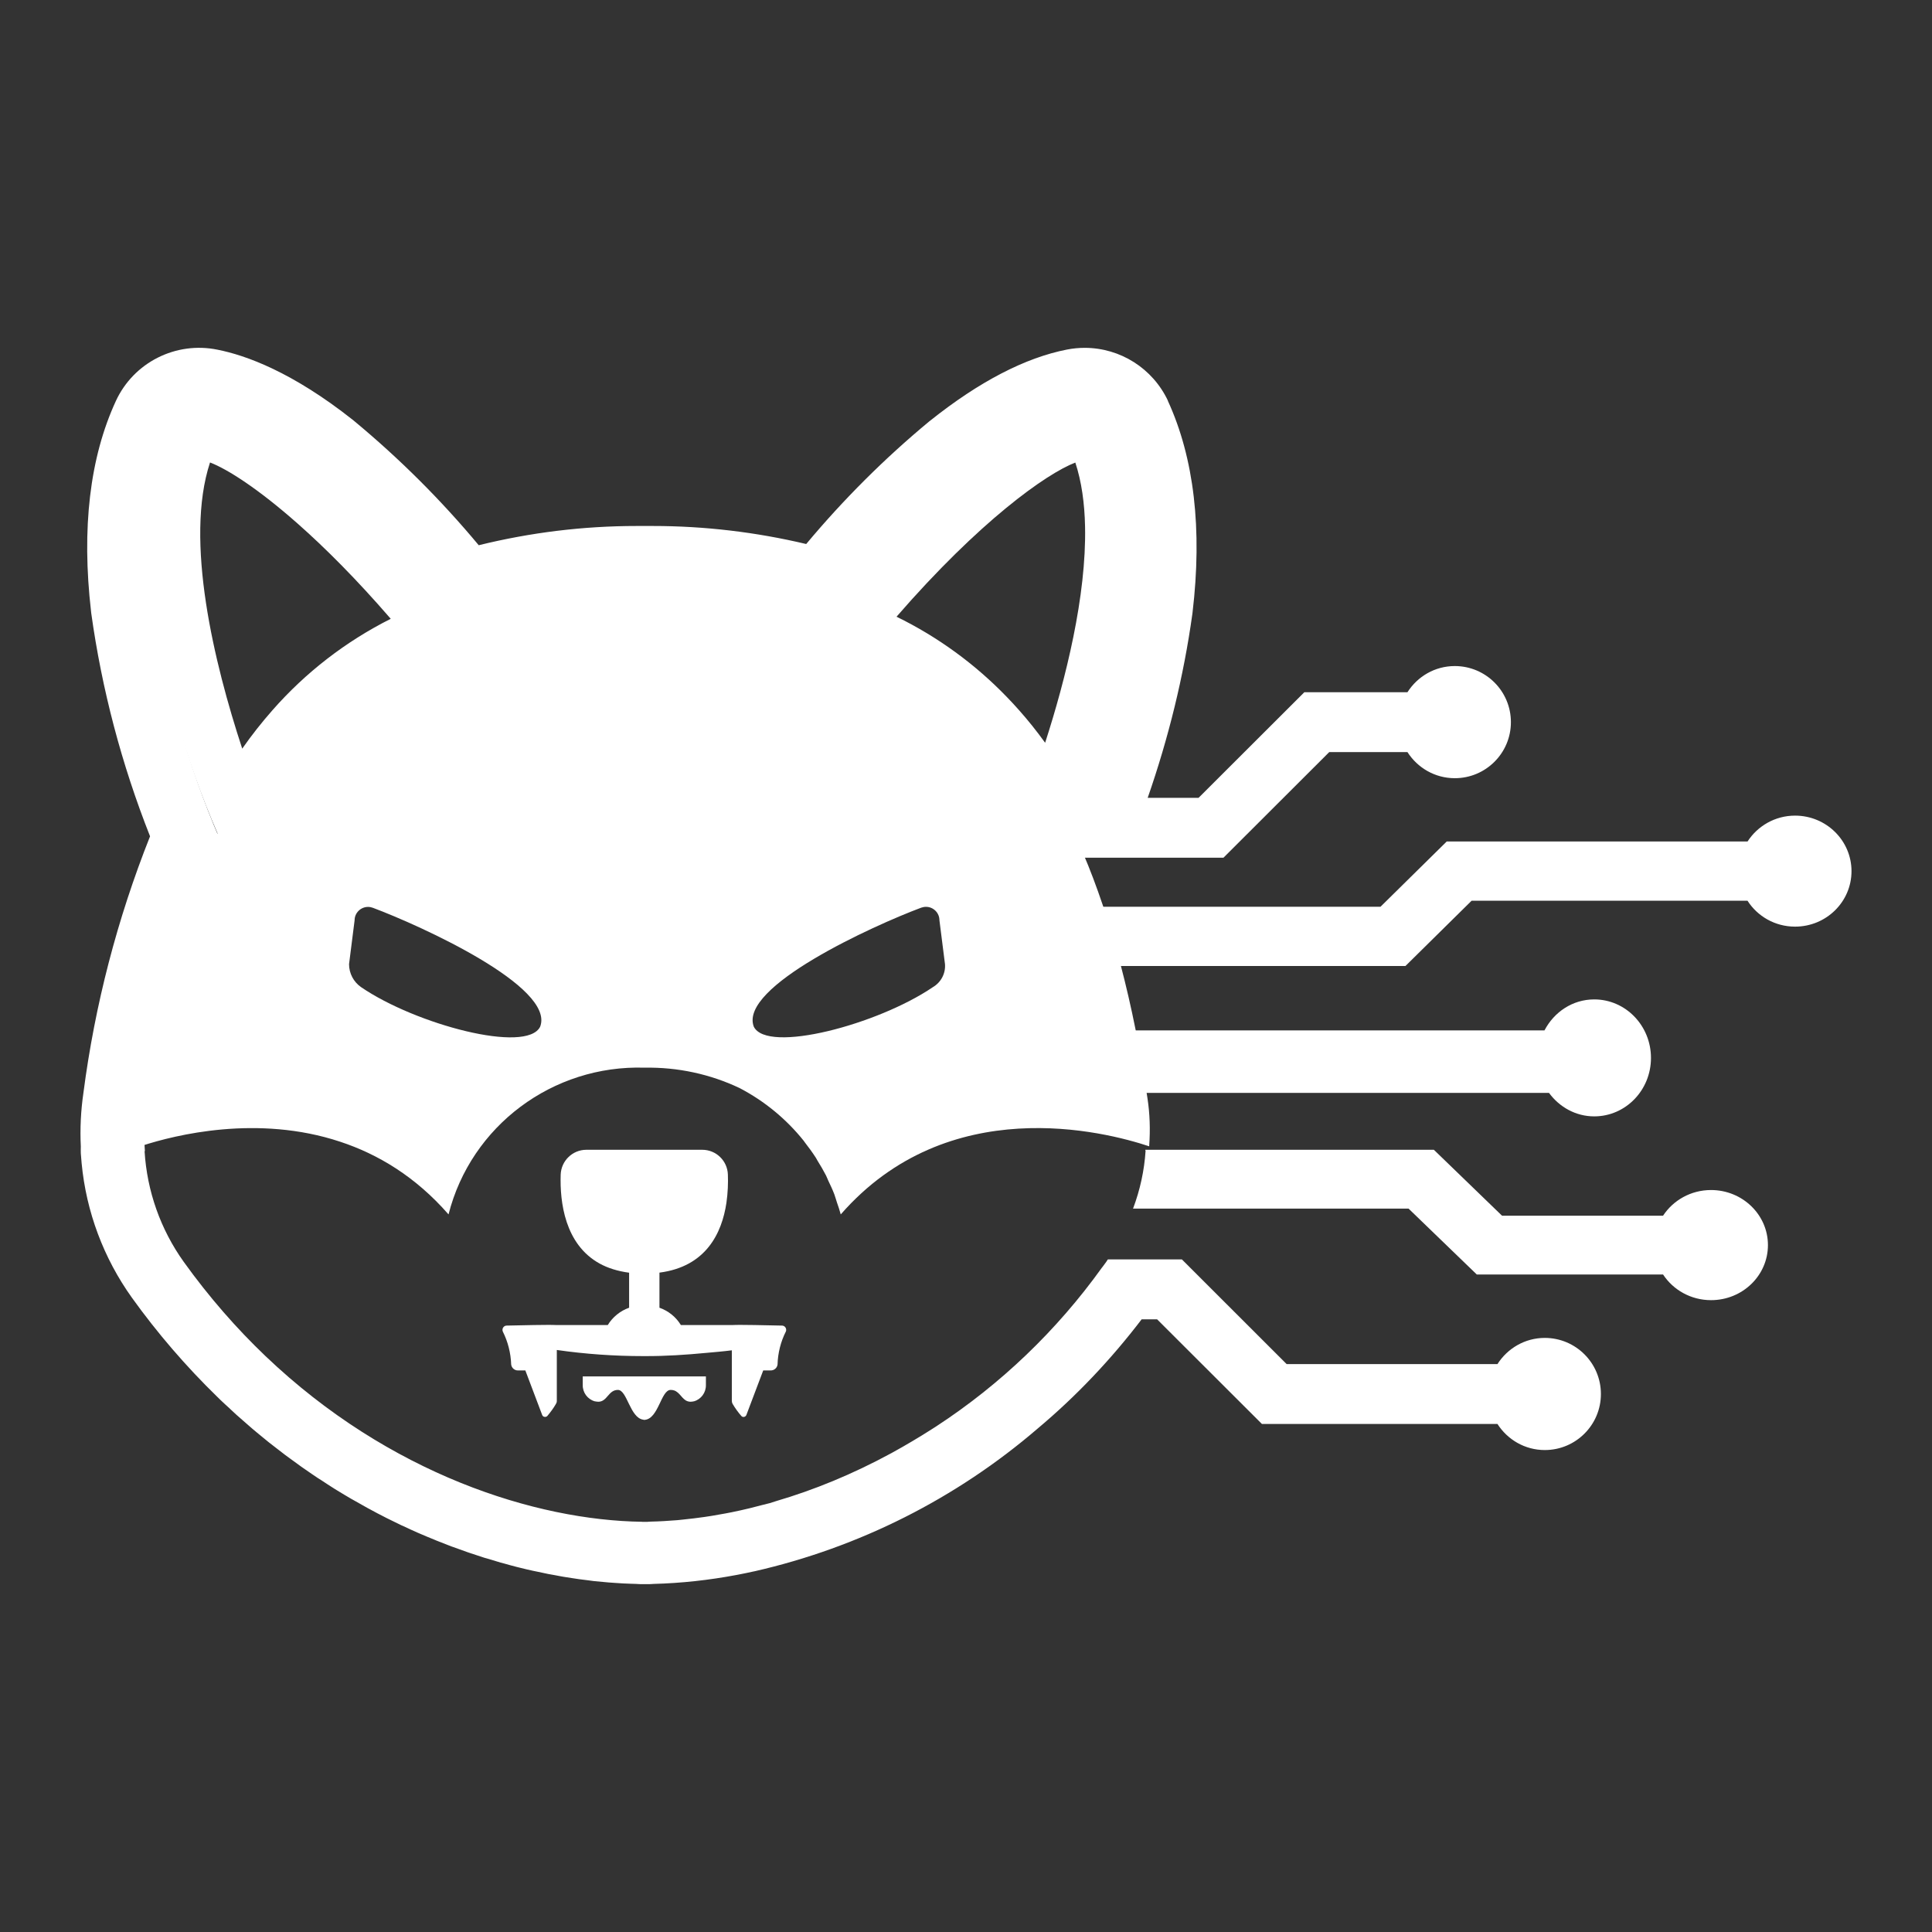 <svg width="24" height="24" viewBox="0 0 24 24" fill="none" xmlns="http://www.w3.org/2000/svg">
<rect x="0" y="0" width="24" height="24" fill="#333333" stroke="none"/>
<path d="M6.212 9.853C5.059 9.72 4.926 10.674 5.246 10.88C5.487 11.035 6.257 11.116 6.624 11.146C6.79 11.165 6.953 11.08 7.037 10.93C7.198 10.576 7.091 9.955 6.212 9.853Z" fill="white"/>
<path d="M9.429 11.176C9.782 11.146 10.524 11.066 10.755 10.911C11.063 10.706 10.935 9.753 9.825 9.886C8.979 9.987 8.876 10.607 9.031 10.961C9.112 11.111 9.268 11.195 9.429 11.176Z" fill="white"/>
<path d="M22.299 10.132C22.05 10.132 21.833 10.261 21.709 10.453H17.972L17.149 11.264H13.66C13.741 11.5 13.815 11.745 13.882 12H17.459L18.281 11.189H21.708C21.832 11.383 22.05 11.511 22.299 11.511C22.686 11.511 23 11.203 23 10.822C23 10.441 22.686 10.132 22.299 10.132Z" fill="white"/>
<path d="M19.242 13.576C19.371 13.752 19.574 13.868 19.804 13.868C20.194 13.868 20.509 13.543 20.509 13.142C20.509 12.741 20.194 12.415 19.804 12.415C19.535 12.415 19.305 12.572 19.186 12.8H14.075C14.124 13.052 14.168 13.31 14.207 13.576H19.242Z" fill="white"/>
<path d="M14.229 14.293V14.294H14.231C14.215 14.541 14.162 14.783 14.075 15.014H17.498L18.345 15.832H20.659C20.784 16.023 21.004 16.151 21.255 16.151C21.646 16.151 21.962 15.845 21.962 15.467C21.962 15.089 21.645 14.783 21.255 14.783C21.004 14.783 20.784 14.911 20.659 15.102H18.659L17.812 14.283H14.228C14.228 14.287 14.228 14.29 14.228 14.293H14.229Z" fill="white"/>
<path d="M13.69 15.745C13.127 16.53 12.428 17.198 11.63 17.719C11.61 17.732 11.591 17.743 11.572 17.756C11.493 17.806 11.414 17.856 11.333 17.903C11.251 17.952 11.17 17.998 11.088 18.043C11.082 18.046 11.076 18.049 11.07 18.053C10.588 18.315 10.106 18.511 9.642 18.647C9.616 18.655 9.59 18.664 9.564 18.672C9.531 18.681 9.497 18.688 9.464 18.697C9.413 18.711 9.362 18.724 9.312 18.736C9.237 18.754 9.162 18.771 9.087 18.786C9.036 18.797 8.985 18.805 8.935 18.814C8.874 18.825 8.814 18.836 8.753 18.844C8.664 18.857 8.577 18.867 8.491 18.876C8.466 18.878 8.44 18.881 8.415 18.884C8.302 18.893 8.191 18.9 8.084 18.902C8.072 18.902 8.06 18.904 8.048 18.904V18.905C8.037 18.905 8.023 18.905 8.012 18.905H8.006C8.004 18.905 8.002 18.905 8 18.905L7.998 18.905L7.981 18.905H7.976V18.904C6.66 18.886 4.838 18.316 3.296 16.844C2.94 16.504 2.599 16.116 2.283 15.676C1.994 15.272 1.826 14.796 1.796 14.3H1.798L1.8 14.299C1.785 14.103 1.792 13.905 1.821 13.71C1.962 12.575 2.268 11.466 2.727 10.418C2.329 9.494 2.057 8.521 1.919 7.524C1.83 6.759 1.862 5.974 2.158 5.33C2.225 5.185 2.384 5.105 2.542 5.138C2.807 5.189 3.262 5.357 3.895 5.858C4.55 6.401 5.141 7.018 5.654 7.697C6.405 7.456 7.189 7.337 7.977 7.344V7.343C7.988 7.343 8 7.344 8.013 7.344C8.025 7.344 8.036 7.343 8.048 7.343V7.344C8.815 7.338 9.578 7.45 10.31 7.677C10.818 7.007 11.402 6.398 12.049 5.862C12.684 5.356 13.14 5.189 13.406 5.138C13.563 5.105 13.722 5.185 13.79 5.33C14.087 5.977 14.119 6.765 14.028 7.534C13.896 8.483 13.642 9.411 13.273 10.295C13.268 10.308 13.263 10.321 13.258 10.333C13.309 10.438 13.357 10.545 13.404 10.655H15.198L16.512 9.343H17.484C17.608 9.537 17.824 9.667 18.072 9.667C18.457 9.667 18.769 9.355 18.769 8.971C18.769 8.586 18.457 8.274 18.072 8.274C17.824 8.274 17.608 8.404 17.484 8.599H16.203L14.889 9.911H14.257C14.515 9.169 14.704 8.404 14.812 7.626L14.814 7.61C14.937 6.574 14.834 5.689 14.507 4.978L14.508 4.977C14.319 4.577 13.918 4.322 13.476 4.321C13.402 4.321 13.328 4.328 13.256 4.342C12.737 4.443 12.165 4.739 11.556 5.225L11.543 5.235C10.988 5.695 10.477 6.205 10.015 6.758C9.391 6.61 8.752 6.534 8.11 6.534H7.907C7.246 6.534 6.588 6.615 5.947 6.773C5.48 6.212 4.962 5.696 4.4 5.23L4.388 5.22C3.631 4.62 3.052 4.413 2.702 4.344C2.184 4.238 1.66 4.502 1.439 4.982C1.115 5.684 1.012 6.564 1.131 7.595L1.133 7.614C1.265 8.565 1.511 9.496 1.864 10.389C1.457 11.413 1.178 12.485 1.036 13.578C1.004 13.798 0.993 14.021 1.004 14.244C1.003 14.272 1.003 14.301 1.004 14.329C1.007 14.37 1.01 14.41 1.014 14.45C1.071 15.052 1.287 15.629 1.639 16.121C1.955 16.561 2.31 16.973 2.698 17.351L2.742 17.394C2.776 17.426 2.81 17.458 2.845 17.489L2.867 17.51C2.867 17.51 2.923 17.562 2.938 17.576C2.962 17.597 2.986 17.618 3.01 17.639L3.075 17.696C3.095 17.714 3.116 17.732 3.137 17.75C3.157 17.768 3.174 17.781 3.192 17.796L3.254 17.847C3.281 17.87 3.309 17.893 3.337 17.915C3.352 17.927 3.435 17.991 3.435 17.991C3.469 18.018 3.504 18.045 3.54 18.072L3.6 18.116C3.648 18.151 3.695 18.186 3.743 18.22L3.792 18.254C3.844 18.29 3.897 18.327 3.95 18.362L3.99 18.387C4.045 18.424 4.1 18.459 4.155 18.494L4.189 18.515C4.247 18.55 4.304 18.585 4.363 18.619L4.39 18.634C4.45 18.668 4.51 18.702 4.571 18.736L4.592 18.747C4.654 18.781 4.716 18.814 4.778 18.845L4.799 18.856C4.861 18.887 4.924 18.918 4.987 18.948L5.006 18.956C5.069 18.986 5.132 19.015 5.194 19.042L5.215 19.051C5.277 19.078 5.34 19.104 5.402 19.129L5.423 19.138C5.485 19.163 5.547 19.187 5.607 19.21L5.633 19.219C5.693 19.241 5.753 19.263 5.814 19.284L5.844 19.294C5.902 19.314 5.96 19.333 6.017 19.351L6.053 19.361C6.108 19.378 6.164 19.395 6.219 19.411L6.261 19.422C6.314 19.437 6.367 19.452 6.419 19.465L6.472 19.478C6.52 19.49 6.569 19.502 6.617 19.512L6.675 19.524C6.721 19.534 6.767 19.544 6.812 19.553L6.891 19.567C6.929 19.574 6.966 19.582 7.004 19.588L7.107 19.604C7.136 19.608 7.165 19.613 7.193 19.617C7.214 19.62 7.304 19.631 7.304 19.631C7.329 19.634 7.354 19.638 7.379 19.641C7.404 19.644 7.562 19.658 7.562 19.658C7.59 19.66 7.618 19.662 7.647 19.664L7.741 19.67C7.774 19.672 7.807 19.673 7.84 19.674L7.904 19.676C7.928 19.678 7.952 19.679 7.976 19.679H8.048C8.072 19.679 8.095 19.678 8.118 19.676C8.464 19.667 8.808 19.629 9.148 19.565L9.169 19.561C9.233 19.549 9.298 19.535 9.362 19.521L9.373 19.519C10.672 19.223 11.879 18.615 12.889 17.747C13.37 17.344 13.802 16.887 14.182 16.389H14.374L15.676 17.689H18.602C18.726 17.883 18.942 18.013 19.19 18.013C19.575 18.013 19.887 17.701 19.887 17.317C19.887 16.932 19.575 16.62 19.19 16.62C18.942 16.62 18.726 16.751 18.602 16.945H15.983L14.682 15.645H13.762C13.755 15.655 13.749 15.666 13.741 15.677C13.725 15.7 13.707 15.723 13.69 15.746V15.745Z" fill="white"/>
<path d="M13.45 10.589C13.403 10.479 13.354 10.372 13.303 10.267C13.308 10.255 13.313 10.242 13.318 10.23C13.689 9.346 13.945 8.419 14.078 7.47C14.169 6.702 14.137 5.914 13.838 5.268C13.77 5.123 13.61 5.043 13.451 5.075C13.184 5.126 12.725 5.294 12.086 5.799C11.434 6.335 10.847 6.944 10.335 7.613C9.598 7.386 8.83 7.274 8.058 7.28V7.279C8.046 7.279 8.035 7.28 8.023 7.28C8.01 7.28 7.998 7.279 7.987 7.279V7.28C7.193 7.273 6.404 7.392 5.649 7.633C5.132 6.954 4.537 6.338 3.878 5.795C3.24 5.294 2.782 5.127 2.515 5.075C2.357 5.043 2.197 5.123 2.129 5.268C1.831 5.911 1.799 6.695 1.888 7.46C2.027 8.456 2.301 9.428 2.702 10.352C2.239 11.4 1.932 12.508 1.79 13.642C1.761 13.837 1.754 14.035 1.769 14.231C2.174 14.1 3.199 13.842 4.226 14.183C4.693 14.337 5.161 14.615 5.571 15.085L5.572 15.085C5.851 13.986 6.865 13.227 8.008 13.263H8.01C8.417 13.256 8.82 13.342 9.187 13.516C9.499 13.679 9.769 13.903 9.983 14.17C9.988 14.177 9.992 14.184 9.998 14.191C10.045 14.252 10.091 14.314 10.133 14.379C10.141 14.391 10.147 14.404 10.154 14.416C10.192 14.477 10.228 14.538 10.261 14.602C10.271 14.622 10.279 14.645 10.289 14.666C10.316 14.723 10.343 14.779 10.365 14.838C10.377 14.871 10.386 14.905 10.397 14.938C10.414 14.987 10.431 15.035 10.444 15.086C11.779 13.557 13.721 14.055 14.276 14.24C14.276 14.236 14.276 14.233 14.276 14.229C14.29 14.033 14.284 13.836 14.254 13.641C14.248 13.602 14.242 13.564 14.236 13.526C14.196 13.271 14.153 13.023 14.105 12.783C14.05 12.509 13.989 12.245 13.922 11.99C13.855 11.733 13.781 11.485 13.7 11.247C13.623 11.019 13.541 10.799 13.45 10.589ZM3.385 8.822C3.251 8.974 3.125 9.134 3.009 9.3C2.66 8.239 2.29 6.714 2.609 5.745C2.826 5.828 3.207 6.071 3.696 6.503C4.036 6.803 4.427 7.193 4.854 7.687C4.295 7.968 3.797 8.353 3.385 8.822ZM6.71 12.754C6.542 13.093 5.167 12.728 4.486 12.263C4.392 12.198 4.336 12.091 4.336 11.977L4.405 11.432C4.405 11.341 4.48 11.266 4.572 11.266C4.593 11.266 4.613 11.27 4.632 11.277C5.225 11.499 6.9 12.259 6.71 12.754ZM6.966 10.914C6.889 11.045 6.742 11.119 6.59 11.102C6.256 11.076 5.554 11.006 5.335 10.87C5.043 10.691 5.165 9.858 6.215 9.974C7.015 10.063 7.112 10.605 6.966 10.914ZM9.112 10.914C8.965 10.605 9.063 10.063 9.863 9.974C10.912 9.858 11.034 10.691 10.742 10.87C10.523 11.006 9.822 11.076 9.488 11.102C9.336 11.118 9.188 11.045 9.112 10.914ZM11.588 12.263C10.906 12.727 9.532 13.092 9.364 12.754C9.174 12.258 10.849 11.498 11.442 11.276C11.462 11.269 11.482 11.265 11.503 11.265C11.595 11.265 11.67 11.34 11.67 11.432L11.739 11.977C11.748 12.093 11.689 12.204 11.588 12.263ZM12.983 9.227C12.88 9.084 12.772 8.949 12.659 8.822C12.611 8.767 12.561 8.714 12.51 8.661C12.115 8.251 11.651 7.912 11.137 7.661C12.167 6.475 12.995 5.886 13.358 5.746C13.436 5.982 13.473 6.252 13.479 6.54C13.497 7.405 13.239 8.435 12.983 9.227Z" fill="white"/>
<path d="M8.372 17.272C8.36 17.268 8.347 17.266 8.331 17.266C8.21 17.266 8.181 17.627 8.007 17.638L8.005 17.639L8.003 17.638L8 17.639L8 17.638C7.997 17.638 7.995 17.637 7.992 17.636H7.991C7.825 17.613 7.791 17.266 7.676 17.266C7.556 17.266 7.545 17.413 7.432 17.413C7.416 17.412 7.401 17.41 7.386 17.407C7.298 17.381 7.237 17.298 7.239 17.205V17.098H8.769V17.205C8.771 17.298 8.711 17.381 8.623 17.407C8.608 17.41 8.593 17.413 8.577 17.413C8.563 17.413 8.551 17.41 8.539 17.406C8.472 17.382 8.446 17.296 8.373 17.272L8.372 17.272ZM9.572 17.024H9.481L9.272 17.577C9.266 17.592 9.252 17.602 9.236 17.602C9.226 17.602 9.217 17.598 9.21 17.591C9.169 17.544 9.133 17.494 9.101 17.44C9.095 17.429 9.091 17.416 9.091 17.403V16.774C8.986 16.788 8.88 16.796 8.774 16.806C8.521 16.83 8.268 16.847 8.013 16.846H7.991C7.632 16.846 7.273 16.821 6.918 16.77L6.917 16.771V17.403C6.917 17.417 6.913 17.429 6.906 17.44C6.875 17.494 6.838 17.544 6.798 17.591C6.783 17.605 6.759 17.605 6.744 17.591C6.74 17.587 6.737 17.582 6.735 17.577L6.526 17.024H6.436C6.393 17.026 6.355 16.993 6.35 16.95C6.345 16.808 6.31 16.668 6.246 16.541C6.235 16.514 6.247 16.483 6.274 16.471C6.28 16.469 6.286 16.467 6.292 16.467C6.463 16.463 6.828 16.455 6.903 16.46H7.55C7.611 16.36 7.705 16.284 7.815 16.245V15.81C7.672 15.791 7.55 15.752 7.45 15.697C7.015 15.458 6.954 14.93 6.965 14.592C6.971 14.42 7.112 14.283 7.284 14.283H8.724C8.896 14.283 9.037 14.42 9.042 14.592C9.046 14.695 9.042 14.816 9.024 14.941C8.968 15.319 8.77 15.735 8.192 15.809V16.245C8.303 16.284 8.397 16.36 8.458 16.46H9.105C9.18 16.455 9.545 16.463 9.716 16.467C9.745 16.468 9.768 16.494 9.766 16.523C9.766 16.529 9.765 16.536 9.762 16.541C9.698 16.668 9.663 16.808 9.659 16.95C9.655 16.983 9.633 17.008 9.604 17.019C9.594 17.023 9.583 17.024 9.572 17.024Z" fill="white"/>
</svg>
